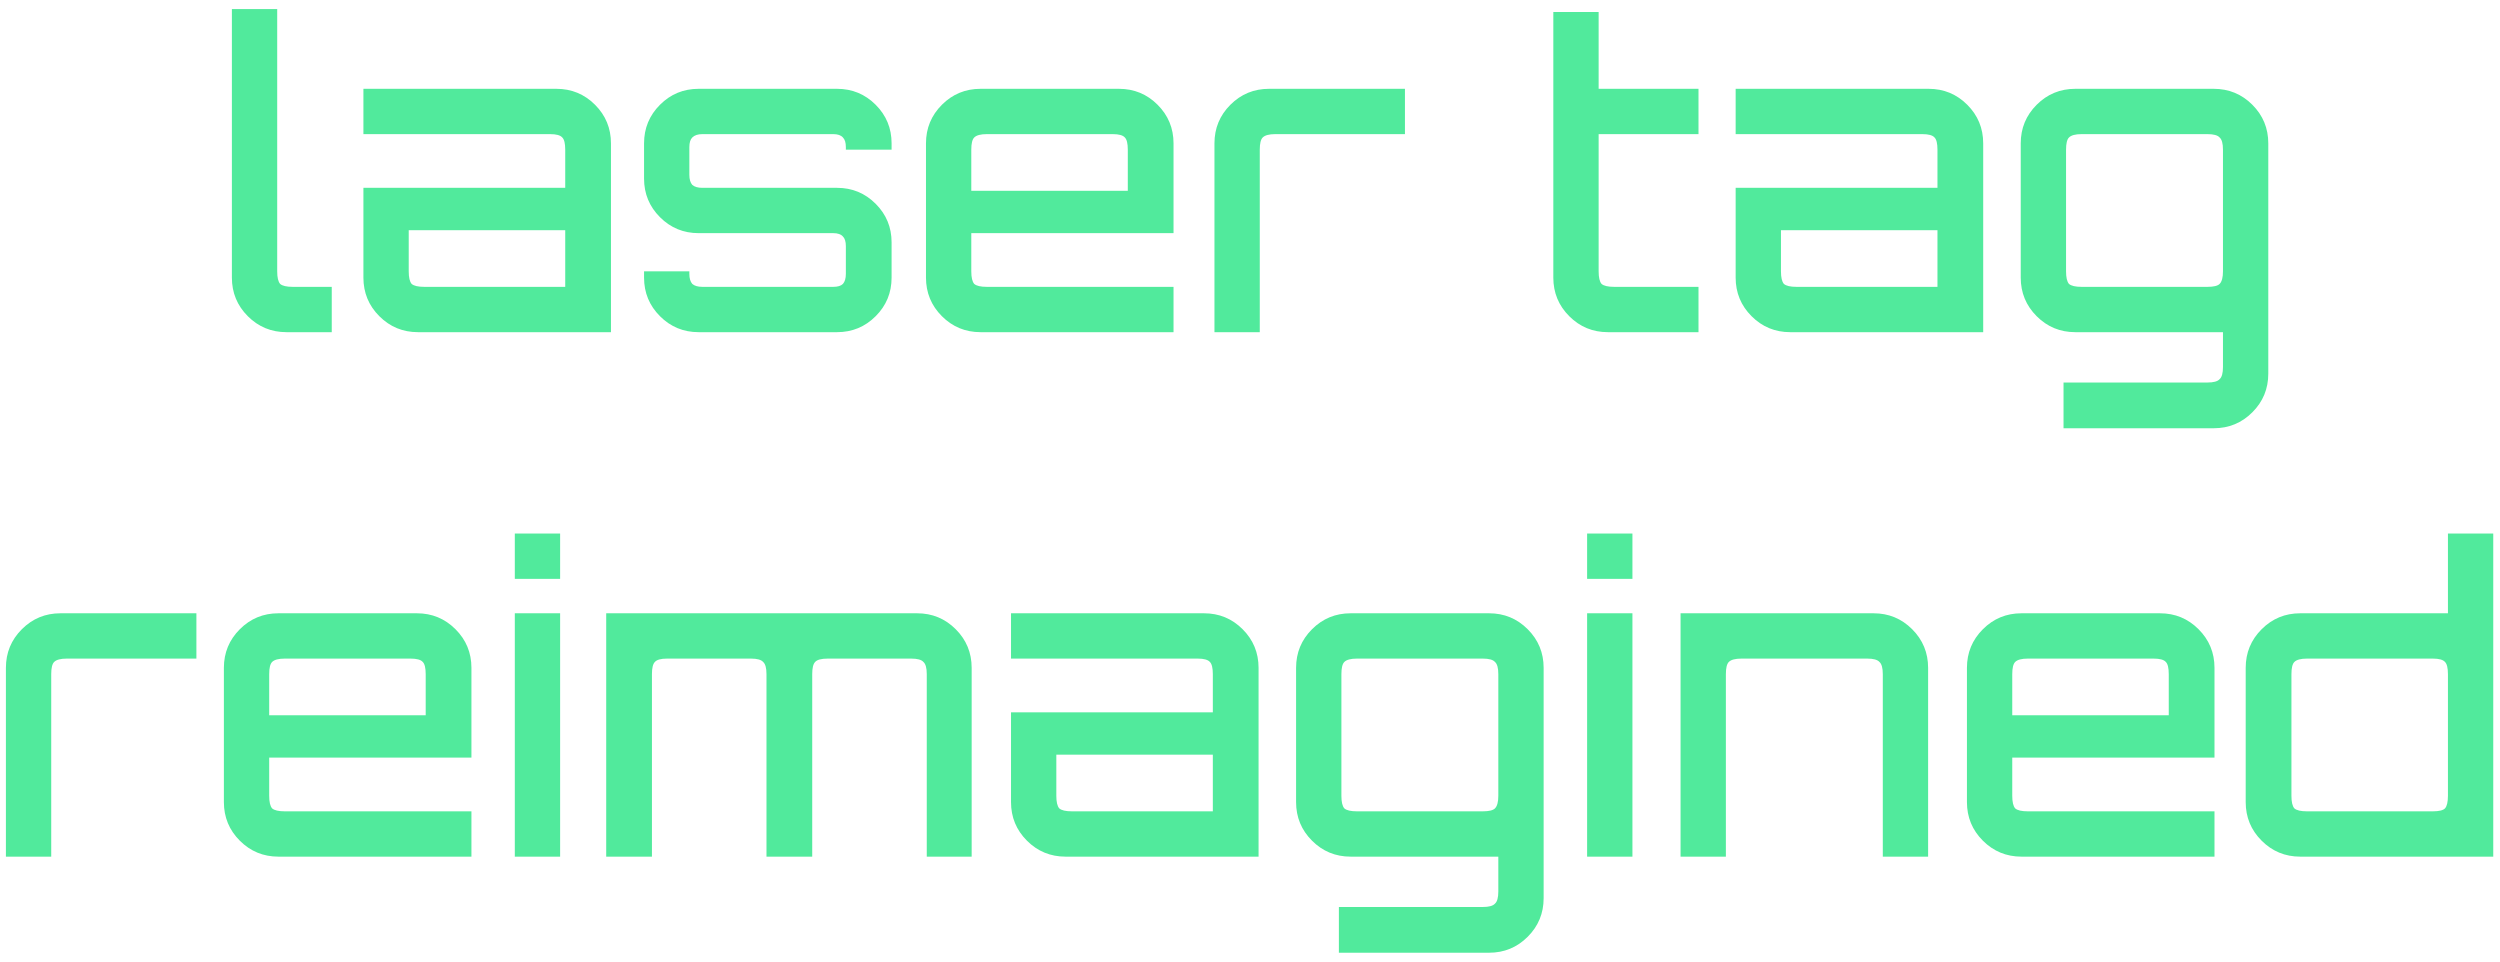 <svg width="143" height="55" viewBox="0 0 143 55" fill="none" xmlns="http://www.w3.org/2000/svg">
<path d="M16.384 19C15.52 19 14.784 18.696 14.176 18.088C13.568 17.48 13.264 16.744 13.264 15.88V0.52H15.856V15.52C15.856 15.872 15.912 16.112 16.024 16.24C16.152 16.352 16.392 16.408 16.744 16.408H18.976V19H16.384ZM23.907 19C23.043 19 22.307 18.696 21.699 18.088C21.091 17.48 20.787 16.744 20.787 15.88V10.744H32.331V8.56C32.331 8.208 32.275 7.976 32.163 7.864C32.051 7.736 31.819 7.672 31.467 7.672H20.787V5.08H31.827C32.691 5.08 33.427 5.384 34.035 5.992C34.643 6.6 34.947 7.336 34.947 8.2V19H23.907ZM24.267 16.408H32.331V13.168H23.379V15.52C23.379 15.872 23.435 16.112 23.547 16.24C23.675 16.352 23.915 16.408 24.267 16.408ZM39.959 19C39.096 19 38.359 18.696 37.752 18.088C37.144 17.48 36.84 16.744 36.84 15.88V15.52H39.431V15.664C39.431 15.92 39.487 16.112 39.599 16.24C39.727 16.352 39.919 16.408 40.175 16.408H47.663C47.919 16.408 48.103 16.352 48.215 16.24C48.328 16.112 48.383 15.92 48.383 15.664V14.08C48.383 13.824 48.328 13.64 48.215 13.528C48.103 13.4 47.919 13.336 47.663 13.336H39.959C39.096 13.336 38.359 13.032 37.752 12.424C37.144 11.816 36.84 11.08 36.84 10.216V8.2C36.84 7.336 37.144 6.6 37.752 5.992C38.359 5.384 39.096 5.08 39.959 5.08H47.88C48.743 5.08 49.48 5.384 50.087 5.992C50.696 6.6 50.999 7.336 50.999 8.2V8.56H48.383V8.416C48.383 8.16 48.328 7.976 48.215 7.864C48.103 7.736 47.919 7.672 47.663 7.672H40.175C39.919 7.672 39.727 7.736 39.599 7.864C39.487 7.976 39.431 8.16 39.431 8.416V10C39.431 10.256 39.487 10.448 39.599 10.576C39.727 10.688 39.919 10.744 40.175 10.744H47.88C48.743 10.744 49.48 11.048 50.087 11.656C50.696 12.264 50.999 13 50.999 13.864V15.88C50.999 16.744 50.696 17.48 50.087 18.088C49.48 18.696 48.743 19 47.88 19H39.959ZM56.086 19C55.222 19 54.486 18.696 53.878 18.088C53.27 17.48 52.966 16.744 52.966 15.88V8.2C52.966 7.336 53.27 6.6 53.878 5.992C54.486 5.384 55.222 5.08 56.086 5.08H64.006C64.87 5.08 65.606 5.384 66.214 5.992C66.822 6.6 67.126 7.336 67.126 8.2V13.336H55.558V15.52C55.558 15.872 55.614 16.112 55.726 16.24C55.854 16.352 56.094 16.408 56.446 16.408H67.126V19H56.086ZM55.558 10.912H64.51V8.56C64.51 8.208 64.454 7.976 64.342 7.864C64.23 7.736 63.998 7.672 63.646 7.672H56.446C56.094 7.672 55.854 7.736 55.726 7.864C55.614 7.976 55.558 8.208 55.558 8.56V10.912ZM69.467 19V8.2C69.467 7.336 69.771 6.6 70.379 5.992C70.987 5.384 71.723 5.08 72.587 5.08H80.363V7.672H72.947C72.595 7.672 72.355 7.736 72.227 7.864C72.115 7.976 72.059 8.208 72.059 8.56V19H69.467ZM91.97 19C91.106 19 90.37 18.696 89.762 18.088C89.154 17.48 88.85 16.744 88.85 15.88V0.688H91.442V5.08H97.154V7.672H91.442V15.52C91.442 15.872 91.498 16.112 91.61 16.24C91.738 16.352 91.978 16.408 92.33 16.408H97.154V19H91.97ZM102.399 19C101.535 19 100.799 18.696 100.191 18.088C99.583 17.48 99.279 16.744 99.279 15.88V10.744H110.823V8.56C110.823 8.208 110.767 7.976 110.655 7.864C110.543 7.736 110.311 7.672 109.959 7.672H99.279V5.08H110.319C111.183 5.08 111.919 5.384 112.527 5.992C113.135 6.6 113.439 7.336 113.439 8.2V19H102.399ZM102.759 16.408H110.823V13.168H101.871V15.52C101.871 15.872 101.927 16.112 102.039 16.24C102.167 16.352 102.407 16.408 102.759 16.408ZM118.034 24.496V21.88H126.266C126.618 21.88 126.85 21.816 126.962 21.688C127.09 21.576 127.154 21.344 127.154 20.992V19H118.706C117.842 19 117.106 18.696 116.498 18.088C115.89 17.48 115.586 16.744 115.586 15.88V8.2C115.586 7.336 115.89 6.6 116.498 5.992C117.106 5.384 117.842 5.08 118.706 5.08H126.626C127.49 5.08 128.226 5.384 128.834 5.992C129.442 6.6 129.746 7.336 129.746 8.2V21.376C129.746 22.24 129.442 22.976 128.834 23.584C128.226 24.192 127.49 24.496 126.626 24.496H118.034ZM119.066 16.408H126.266C126.618 16.408 126.85 16.352 126.962 16.24C127.09 16.112 127.154 15.872 127.154 15.52V8.56C127.154 8.208 127.09 7.976 126.962 7.864C126.85 7.736 126.618 7.672 126.266 7.672H119.066C118.714 7.672 118.474 7.736 118.346 7.864C118.234 7.976 118.178 8.208 118.178 8.56V15.52C118.178 15.872 118.234 16.112 118.346 16.24C118.474 16.352 118.714 16.408 119.066 16.408ZM0.338 49V38.2C0.338 37.336 0.642 36.6 1.25 35.992C1.858 35.384 2.594 35.08 3.458 35.08H11.234V37.672H3.818C3.466 37.672 3.226 37.736 3.098 37.864C2.986 37.976 2.93 38.208 2.93 38.56V49H0.338ZM15.926 49C15.062 49 14.326 48.696 13.718 48.088C13.11 47.48 12.806 46.744 12.806 45.88V38.2C12.806 37.336 13.11 36.6 13.718 35.992C14.326 35.384 15.062 35.08 15.926 35.08H23.846C24.71 35.08 25.446 35.384 26.054 35.992C26.662 36.6 26.966 37.336 26.966 38.2V43.336H15.398V45.52C15.398 45.872 15.454 46.112 15.566 46.24C15.694 46.352 15.934 46.408 16.286 46.408H26.966V49H15.926ZM15.398 40.912H24.35V38.56C24.35 38.208 24.294 37.976 24.182 37.864C24.07 37.736 23.838 37.672 23.486 37.672H16.286C15.934 37.672 15.694 37.736 15.566 37.864C15.454 37.976 15.398 38.208 15.398 38.56V40.912ZM29.447 49V35.08H32.039V49H29.447ZM29.447 33.112V30.52H32.039V33.112H29.447ZM34.675 49V35.08H52.459C53.323 35.08 54.059 35.384 54.667 35.992C55.275 36.6 55.579 37.336 55.579 38.2V49H53.011V38.56C53.011 38.208 52.947 37.976 52.819 37.864C52.707 37.736 52.475 37.672 52.123 37.672H47.347C46.979 37.672 46.739 37.736 46.627 37.864C46.515 37.976 46.459 38.208 46.459 38.56V49H43.843V38.56C43.843 38.208 43.779 37.976 43.651 37.864C43.539 37.736 43.307 37.672 42.955 37.672H38.155C37.803 37.672 37.571 37.736 37.459 37.864C37.347 37.976 37.291 38.208 37.291 38.56V49H34.675ZM60.95 49C60.086 49 59.35 48.696 58.742 48.088C58.134 47.48 57.83 46.744 57.83 45.88V40.744H69.374V38.56C69.374 38.208 69.318 37.976 69.206 37.864C69.094 37.736 68.862 37.672 68.51 37.672H57.83V35.08H68.87C69.734 35.08 70.47 35.384 71.078 35.992C71.686 36.6 71.99 37.336 71.99 38.2V49H60.95ZM61.31 46.408H69.374V43.168H60.422V45.52C60.422 45.872 60.478 46.112 60.59 46.24C60.718 46.352 60.958 46.408 61.31 46.408ZM76.584 54.496V51.88H84.816C85.168 51.88 85.4 51.816 85.512 51.688C85.64 51.576 85.704 51.344 85.704 50.992V49H77.256C76.392 49 75.656 48.696 75.048 48.088C74.44 47.48 74.136 46.744 74.136 45.88V38.2C74.136 37.336 74.44 36.6 75.048 35.992C75.656 35.384 76.392 35.08 77.256 35.08H85.176C86.04 35.08 86.776 35.384 87.384 35.992C87.992 36.6 88.296 37.336 88.296 38.2V51.376C88.296 52.24 87.992 52.976 87.384 53.584C86.776 54.192 86.04 54.496 85.176 54.496H76.584ZM77.616 46.408H84.816C85.168 46.408 85.4 46.352 85.512 46.24C85.64 46.112 85.704 45.872 85.704 45.52V38.56C85.704 38.208 85.64 37.976 85.512 37.864C85.4 37.736 85.168 37.672 84.816 37.672H77.616C77.264 37.672 77.024 37.736 76.896 37.864C76.784 37.976 76.728 38.208 76.728 38.56V45.52C76.728 45.872 76.784 46.112 76.896 46.24C77.024 46.352 77.264 46.408 77.616 46.408ZM90.783 49V35.08H93.375V49H90.783ZM90.783 33.112V30.52H93.375V33.112H90.783ZM96.128 49V35.08H107.168C108.032 35.08 108.768 35.384 109.376 35.992C109.984 36.6 110.288 37.336 110.288 38.2V49H107.696V38.56C107.696 38.208 107.632 37.976 107.504 37.864C107.392 37.736 107.16 37.672 106.808 37.672H99.608C99.256 37.672 99.016 37.736 98.888 37.864C98.776 37.976 98.72 38.208 98.72 38.56V49H96.128ZM115.629 49C114.765 49 114.029 48.696 113.421 48.088C112.813 47.48 112.509 46.744 112.509 45.88V38.2C112.509 37.336 112.813 36.6 113.421 35.992C114.029 35.384 114.765 35.08 115.629 35.08H123.549C124.413 35.08 125.149 35.384 125.757 35.992C126.365 36.6 126.669 37.336 126.669 38.2V43.336H115.101V45.52C115.101 45.872 115.157 46.112 115.269 46.24C115.397 46.352 115.637 46.408 115.989 46.408H126.669V49H115.629ZM115.101 40.912H124.053V38.56C124.053 38.208 123.997 37.976 123.885 37.864C123.773 37.736 123.541 37.672 123.189 37.672H115.989C115.637 37.672 115.397 37.736 115.269 37.864C115.157 37.976 115.101 38.208 115.101 38.56V40.912ZM131.574 49C130.71 49 129.974 48.696 129.366 48.088C128.758 47.48 128.454 46.744 128.454 45.88V38.2C128.454 37.336 128.758 36.6 129.366 35.992C129.974 35.384 130.71 35.08 131.574 35.08H140.022V30.52H142.614V49H131.574ZM131.958 46.408H139.158C139.51 46.408 139.742 46.352 139.854 46.24C139.966 46.112 140.022 45.872 140.022 45.52V38.56C140.022 38.208 139.966 37.976 139.854 37.864C139.742 37.736 139.51 37.672 139.158 37.672H131.958C131.606 37.672 131.366 37.736 131.238 37.864C131.126 37.976 131.07 38.208 131.07 38.56V45.52C131.07 45.872 131.126 46.112 131.238 46.24C131.366 46.352 131.606 46.408 131.958 46.408Z" fill="#51EA9C"/>
</svg>
